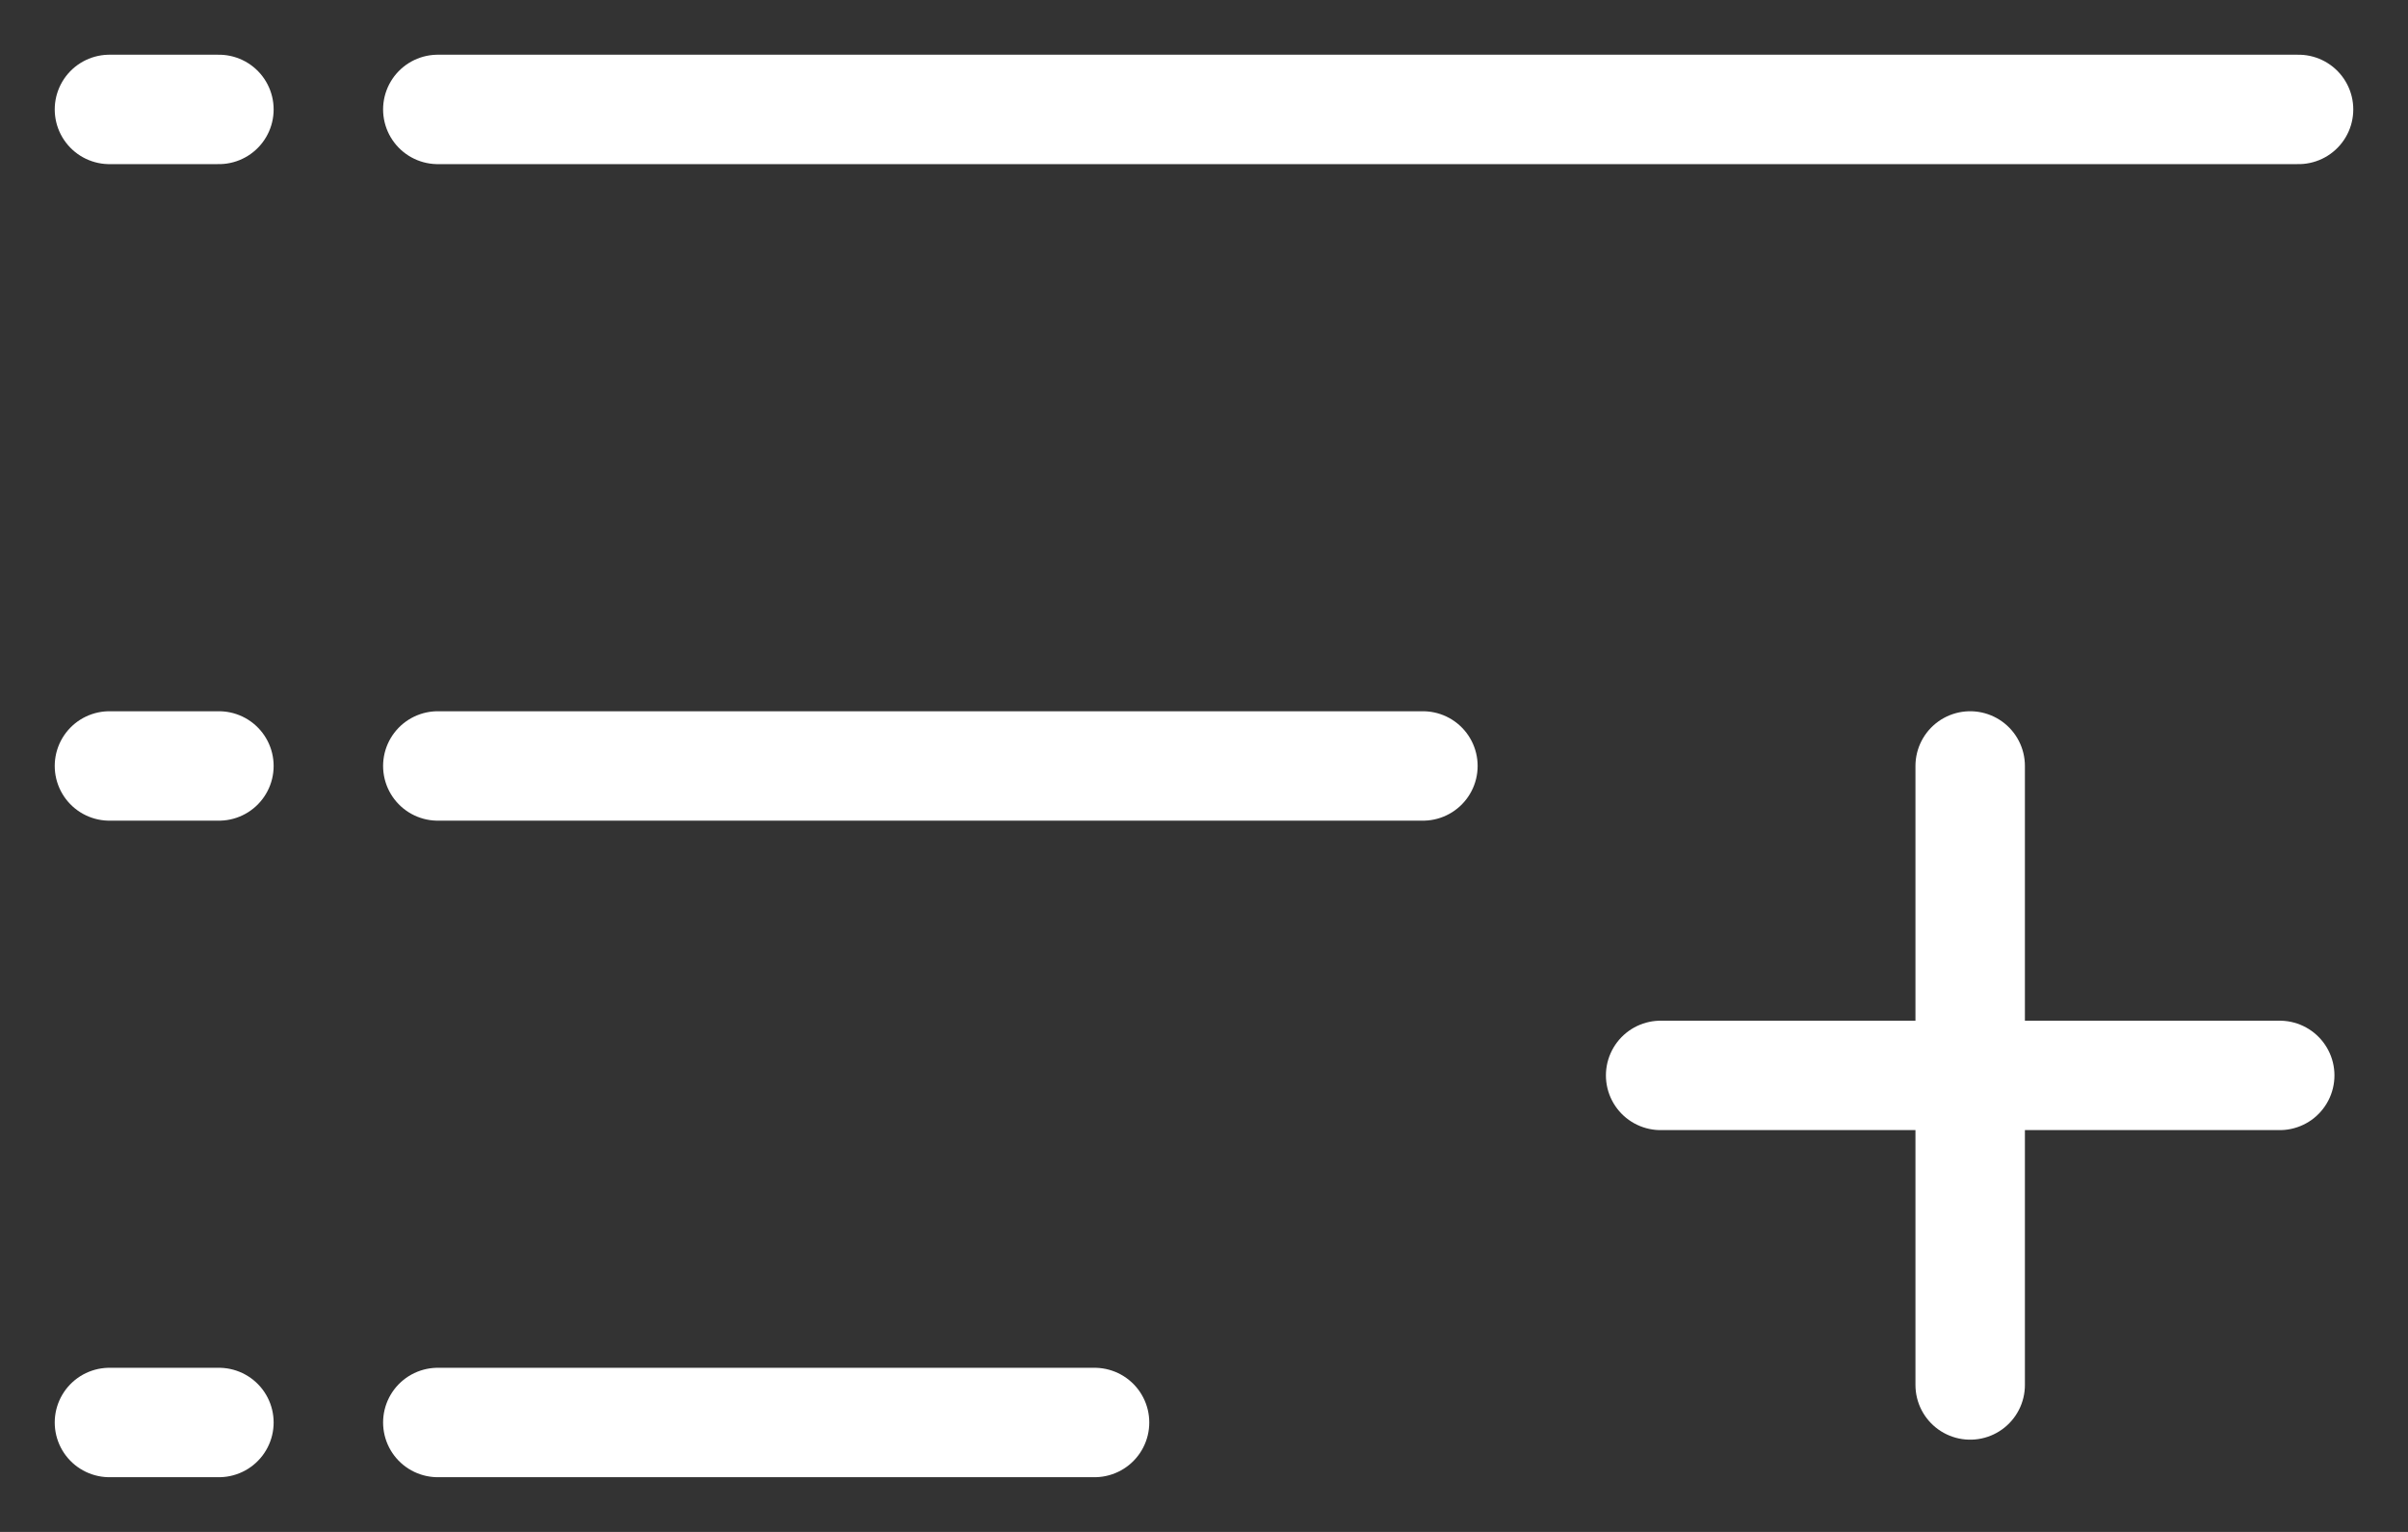 <svg width="22" height="14" viewBox="0 0 22 14" fill="none" xmlns="http://www.w3.org/2000/svg">
<rect x="0" y="0" width="22" height="14" fill="#333333" stroke="none"/>
<path d="M4 1L21 1" stroke="white" stroke-miterlimit="10" stroke-linecap="round" stroke-linejoin="round"/>
<path d="M1 1H2" stroke="white" stroke-miterlimit="10" stroke-linecap="round" stroke-linejoin="round"/>
<path d="M1 7H2" stroke="white" stroke-miterlimit="10" stroke-linecap="round" stroke-linejoin="round"/>
<path d="M1 13H2" stroke="white" stroke-miterlimit="10" stroke-linecap="round" stroke-linejoin="round"/>
<path d="M4 7H13" stroke="white" stroke-miterlimit="10" stroke-linecap="round" stroke-linejoin="round"/>
<path d="M4 13H10" stroke="white" stroke-miterlimit="10" stroke-linecap="round" stroke-linejoin="round"/>
<path d="M15.172 9.828L20.828 9.828M18 7L18 12.657" stroke="white" stroke-linecap="round" stroke-linejoin="round"/>
</svg>
